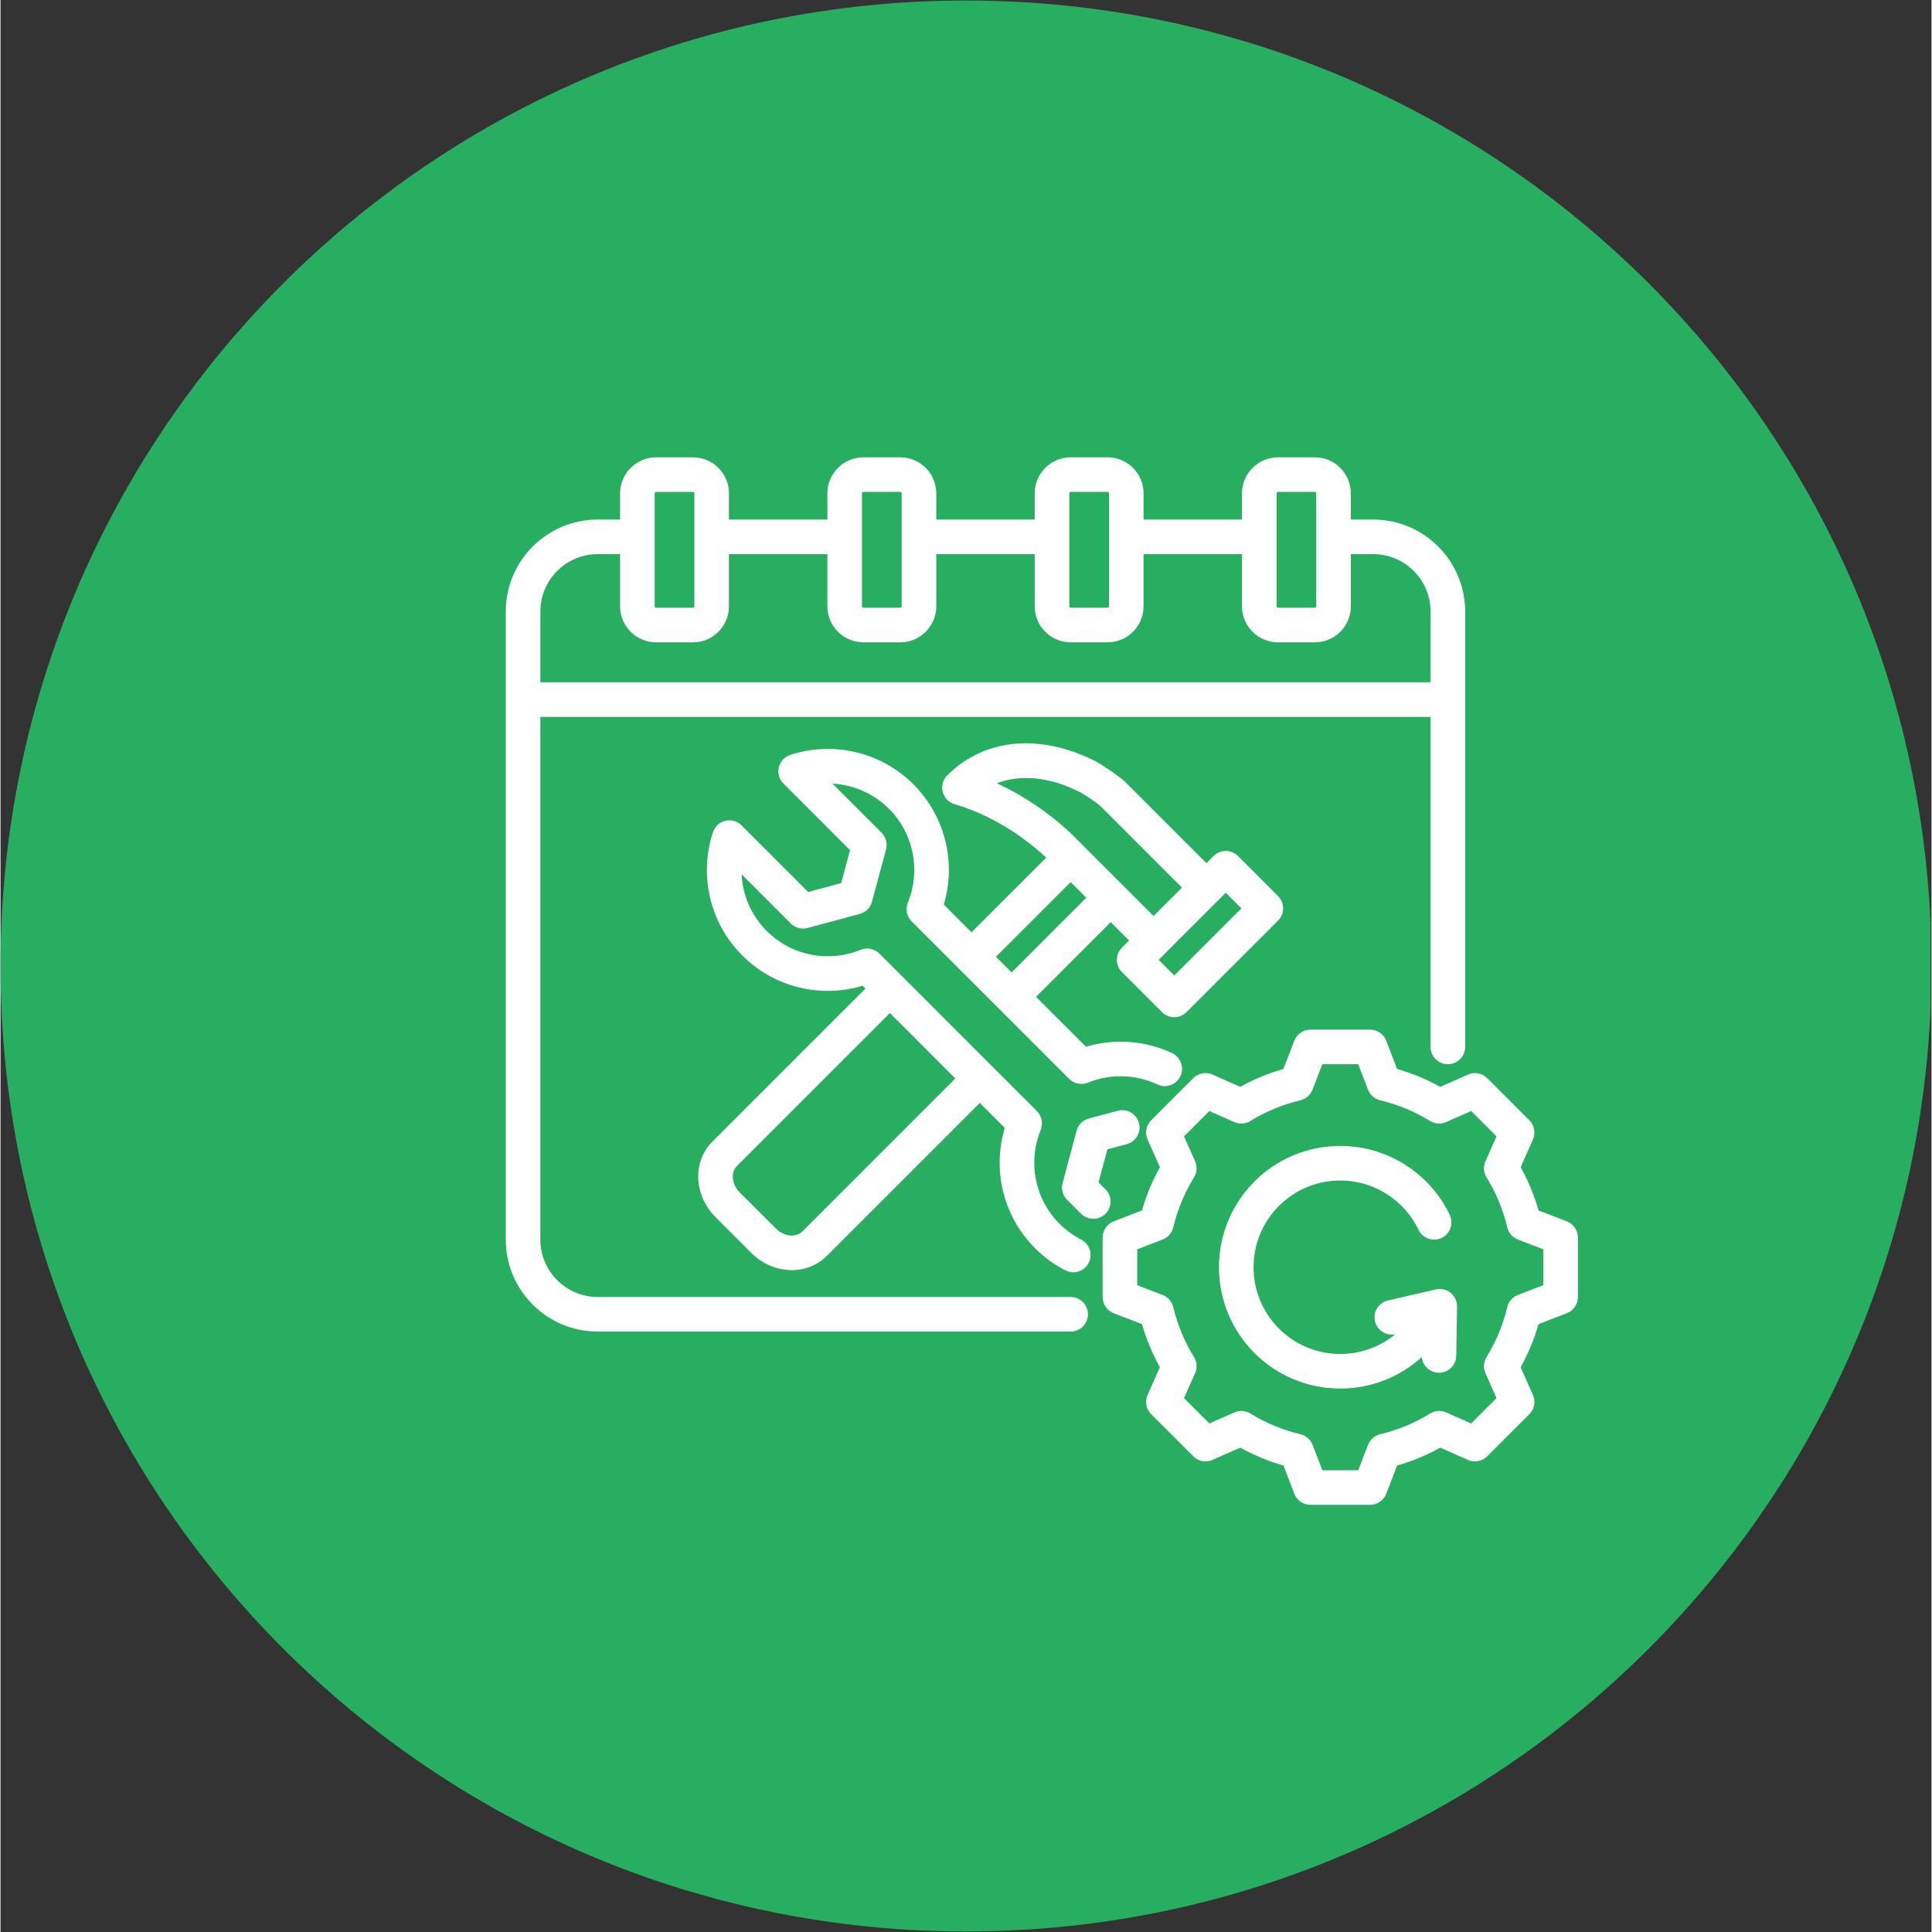 <svg xmlns="http://www.w3.org/2000/svg" xmlns:xlink="http://www.w3.org/1999/xlink" width="300" zoomAndPan="magnify" viewBox="0 0 224.88 225" height="300" preserveAspectRatio="xMidYMid meet" version="1.0"><rect x="0" y="0" width="224.88" height="225" fill="#333333" stroke="none"/><defs><clipPath id="94b89114c4"><path d="M 0 0.059 L 224.762 0.059 L 224.762 224.938 L 0 224.938 Z M 0 0.059 " clip-rule="nonzero"/></clipPath><clipPath id="a49b5571bd"><path d="M 112.441 0.059 C 50.34 0.059 0 50.402 0 112.5 C 0 174.598 50.34 224.941 112.441 224.941 C 174.539 224.941 224.879 174.598 224.879 112.5 C 224.879 50.402 174.539 0.059 112.441 0.059 Z M 112.441 0.059 " clip-rule="nonzero"/></clipPath><clipPath id="2ee8b5b88a"><path d="M 58.844 53.242 L 183.656 53.242 L 183.656 175.398 L 58.844 175.398 Z M 58.844 53.242 " clip-rule="nonzero"/></clipPath></defs><g clip-path="url(#94b89114c4)"><g clip-path="url(#a49b5571bd)"><path fill="#27ae60" d="M 0 0.059 L 224.879 0.059 L 224.879 224.941 L 0 224.941 Z M 0 0.059 " fill-opacity="1" fill-rule="nonzero"/></g></g><g clip-path="url(#2ee8b5b88a)"><path fill="#ffffff" d="M 62.871 83.488 L 62.871 144.379 C 62.871 148.051 65.871 151.047 69.547 151.047 L 124.629 151.047 C 125.742 151.047 126.645 151.949 126.645 153.062 C 126.645 154.172 125.742 155.074 124.629 155.074 L 69.547 155.074 C 63.648 155.074 58.844 150.27 58.844 144.379 L 58.844 71.203 C 58.844 65.316 63.648 60.508 69.547 60.508 L 72.156 60.508 L 72.156 57.449 C 72.156 55.145 74.039 53.262 76.344 53.262 L 80.648 53.262 C 82.957 53.262 84.832 55.145 84.832 57.449 L 84.832 60.508 L 96.297 60.508 L 96.297 57.449 C 96.297 55.145 98.184 53.262 100.488 53.262 L 104.793 53.262 C 107.098 53.262 108.977 55.145 108.977 57.449 L 108.977 60.508 L 120.441 60.508 L 120.441 57.449 C 120.441 55.145 122.324 53.262 124.629 53.262 L 128.934 53.262 C 131.242 53.262 133.117 55.145 133.117 57.449 L 133.117 60.508 L 144.582 60.508 L 144.582 57.449 C 144.582 55.145 146.469 53.262 148.773 53.262 L 153.078 53.262 C 155.383 53.262 157.258 55.145 157.258 57.449 L 157.258 60.508 L 159.875 60.508 C 165.766 60.508 170.57 65.316 170.57 71.203 L 170.57 121.922 C 170.57 123.035 169.668 123.938 168.559 123.938 C 167.445 123.938 166.543 123.035 166.543 121.922 L 166.543 83.488 Z M 72.156 64.535 L 69.547 64.535 C 65.871 64.535 62.871 67.531 62.871 71.203 L 62.871 79.461 L 166.543 79.461 L 166.543 71.203 C 166.543 67.531 163.547 64.535 159.875 64.535 L 157.258 64.535 L 157.258 70.617 C 157.258 72.922 155.383 74.805 153.078 74.805 L 148.773 74.805 C 146.469 74.805 144.582 72.922 144.582 70.617 L 144.582 64.535 L 133.117 64.535 L 133.117 70.617 C 133.117 72.922 131.242 74.805 128.934 74.805 L 124.629 74.805 C 122.324 74.805 120.441 72.922 120.441 70.617 L 120.441 64.535 L 108.977 64.535 L 108.977 70.617 C 108.977 72.922 107.098 74.805 104.793 74.805 L 100.488 74.805 C 98.184 74.805 96.297 72.922 96.297 70.617 L 96.297 64.535 L 84.832 64.535 L 84.832 70.617 C 84.832 72.922 82.957 74.805 80.648 74.805 L 76.344 74.805 C 74.039 74.805 72.156 72.922 72.156 70.617 Z M 100.488 57.289 C 100.398 57.289 100.324 57.363 100.324 57.449 L 100.324 70.617 C 100.324 70.707 100.398 70.777 100.488 70.777 L 104.793 70.777 C 104.879 70.777 104.949 70.703 104.949 70.617 L 104.949 57.449 C 104.949 57.363 104.879 57.289 104.793 57.289 Z M 76.344 57.289 C 76.258 57.289 76.184 57.363 76.184 57.449 L 76.184 70.617 C 76.184 70.707 76.258 70.777 76.344 70.777 L 80.648 70.777 C 80.738 70.777 80.805 70.703 80.805 70.617 L 80.805 57.449 C 80.805 57.363 80.738 57.289 80.648 57.289 Z M 124.629 57.289 C 124.539 57.289 124.469 57.363 124.469 57.449 L 124.469 70.617 C 124.469 70.707 124.539 70.777 124.629 70.777 L 128.934 70.777 C 129.023 70.777 129.09 70.703 129.09 70.617 L 129.09 57.449 C 129.09 57.363 129.023 57.289 128.934 57.289 Z M 148.773 57.289 C 148.684 57.289 148.609 57.363 148.609 57.449 L 148.609 70.617 C 148.609 70.707 148.684 70.777 148.773 70.777 L 153.078 70.777 C 153.164 70.777 153.23 70.703 153.23 70.617 L 153.23 57.449 C 153.23 57.363 153.164 57.289 153.078 57.289 Z M 114.051 128.445 L 96.234 146.262 C 95.094 147.398 93.504 148.004 91.801 147.91 C 90.211 147.82 88.645 147.117 87.457 145.93 L 83.246 141.719 C 82.059 140.531 81.355 138.965 81.266 137.375 C 81.168 135.668 81.777 134.082 82.914 132.941 L 100.73 115.125 C 100.52 114.914 100.406 114.801 100.406 114.801 C 95.598 116.246 90.176 115.062 86.395 111.281 C 82.5 107.387 81.367 101.809 82.969 96.922 C 83.188 96.258 83.734 95.754 84.414 95.59 C 85.094 95.426 85.812 95.629 86.305 96.125 L 94.066 103.883 L 97.902 102.848 C 97.902 102.848 98.938 99.012 98.938 99.012 L 91.18 91.25 C 90.684 90.754 90.48 90.039 90.645 89.359 C 90.809 88.676 91.312 88.129 91.98 87.914 C 96.852 86.328 102.43 87.461 106.324 91.352 C 110.102 95.133 111.289 100.555 109.855 105.348 C 109.855 105.348 111.18 106.676 113.082 108.578 L 121.781 99.879 C 120.355 98.535 116.441 95.207 111.117 93.656 C 110.434 93.457 109.906 92.914 109.727 92.223 C 109.551 91.535 109.75 90.805 110.254 90.301 C 114.59 85.965 121.094 85.383 127.547 88.668 C 128.273 89.035 130.445 90.523 131.012 91.09 L 140.441 100.52 L 141.27 99.695 C 142.055 98.906 143.328 98.906 144.117 99.695 L 148.785 104.363 C 149.57 105.148 149.57 106.422 148.785 107.211 L 138.117 117.875 C 137.332 118.664 136.055 118.664 135.27 117.875 L 130.602 113.207 C 129.816 112.422 129.816 111.148 130.602 110.359 L 131.434 109.527 L 129.297 107.395 L 120.598 116.094 C 123.77 119.262 126.41 121.902 126.41 121.902 C 129.707 120.922 133.293 121.172 136.445 122.648 C 137.449 123.121 137.883 124.324 137.41 125.328 C 136.938 126.336 135.738 126.77 134.73 126.297 C 132.184 125.098 129.234 125.031 126.637 126.086 C 125.887 126.391 125.027 126.215 124.453 125.645 L 106.109 107.301 C 105.539 106.727 105.363 105.863 105.672 105.113 C 107.156 101.484 106.418 97.145 103.477 94.199 C 101.641 92.363 99.277 91.387 96.887 91.262 L 102.609 96.984 C 103.121 97.496 103.316 98.238 103.129 98.934 L 101.492 105.016 C 101.305 105.707 100.766 106.25 100.07 106.438 L 93.988 108.074 C 93.293 108.262 92.551 108.062 92.043 107.555 C 92.043 107.555 86.309 101.82 86.309 101.82 C 86.426 104.223 87.402 106.594 89.246 108.434 C 92.188 111.375 96.523 112.113 100.164 110.617 C 100.918 110.309 101.781 110.48 102.355 111.055 L 120.699 129.398 C 121.27 129.973 121.445 130.832 121.141 131.582 C 119.652 135.234 120.379 139.566 123.332 142.523 C 124.023 143.211 124.785 143.781 125.602 144.227 C 125.684 144.273 125.77 144.32 125.855 144.363 C 126.844 144.871 127.234 146.086 126.727 147.074 C 126.219 148.062 125.008 148.453 124.016 147.945 C 123.898 147.887 123.777 147.824 123.66 147.758 C 122.52 147.129 121.449 146.336 120.484 145.371 C 116.691 141.578 115.52 136.168 116.957 131.352 C 116.957 131.352 115.777 130.172 114.051 128.445 Z M 103.578 117.973 L 85.762 135.789 C 85.414 136.137 85.258 136.629 85.285 137.148 C 85.324 137.781 85.621 138.398 86.094 138.871 L 90.305 143.078 C 90.777 143.555 91.395 143.852 92.027 143.887 C 92.547 143.918 93.039 143.762 93.387 143.414 L 111.199 125.598 C 108.645 123.039 105.73 120.129 103.578 117.973 Z M 115.93 111.426 C 116.527 112.02 117.137 112.629 117.75 113.246 L 126.449 104.547 L 124.629 102.727 Z M 137.594 103.367 L 128.164 93.938 C 127.766 93.539 126.23 92.516 125.723 92.258 C 122.316 90.523 118.875 90.113 116.039 91.219 C 121.457 93.715 124.953 97.332 125.293 97.691 L 134.281 106.68 Z M 142.691 103.965 C 142.691 103.965 134.875 111.785 134.875 111.785 C 134.875 111.785 136.695 113.605 136.695 113.605 C 136.695 113.605 144.512 105.785 144.512 105.785 Z M 130.121 129.359 C 131.195 129.074 132.297 129.711 132.586 130.785 C 132.871 131.859 132.234 132.965 131.16 133.25 C 131.16 133.25 128.906 133.852 128.906 133.852 L 127.879 137.699 L 128.688 138.508 C 129.477 139.293 129.477 140.57 128.688 141.355 C 127.902 142.141 126.625 142.141 125.84 141.355 L 124.211 139.727 C 123.703 139.219 123.504 138.477 123.691 137.781 L 125.316 131.688 C 125.504 130.992 126.047 130.445 126.742 130.262 Z M 162.645 124.492 C 164.395 124.992 166.082 125.691 167.676 126.578 L 170.898 125.145 C 171.66 124.805 172.551 124.969 173.141 125.559 L 178.047 130.469 C 178.637 131.059 178.801 131.945 178.465 132.707 C 178.465 132.707 177.035 135.934 177.035 135.934 C 177.922 137.527 178.621 139.215 179.121 140.969 L 182.41 142.234 C 183.188 142.535 183.699 143.281 183.699 144.113 L 183.699 151.055 C 183.699 151.891 183.188 152.637 182.41 152.938 C 182.41 152.938 179.121 154.203 179.121 154.203 C 178.621 155.949 177.918 157.637 177.035 159.23 L 178.465 162.457 C 178.801 163.215 178.637 164.105 178.047 164.695 L 173.141 169.602 C 172.551 170.191 171.66 170.359 170.898 170.02 C 170.898 170.02 167.676 168.594 167.676 168.594 C 166.086 169.477 164.398 170.176 162.645 170.676 L 161.379 173.965 C 161.082 174.742 160.336 175.254 159.5 175.254 L 152.559 175.254 C 151.727 175.254 150.977 174.742 150.68 173.965 C 150.68 173.965 149.414 170.676 149.414 170.676 C 147.66 170.176 145.973 169.473 144.379 168.59 L 141.152 170.02 C 140.391 170.359 139.5 170.191 138.914 169.602 L 134.004 164.695 C 133.414 164.105 133.25 163.215 133.59 162.453 C 133.59 162.453 135.02 159.23 135.02 159.23 C 134.137 157.641 133.438 155.953 132.934 154.203 L 129.645 152.938 C 128.867 152.637 128.352 151.891 128.352 151.055 L 128.352 144.113 C 128.352 143.281 128.867 142.535 129.645 142.234 C 129.645 142.234 132.934 140.969 132.934 140.969 C 133.438 139.215 134.137 137.527 135.023 135.934 L 133.59 132.711 C 133.25 131.949 133.414 131.059 134.004 130.469 L 138.914 125.559 C 139.504 124.969 140.395 124.805 141.156 125.145 C 141.156 125.145 144.379 126.578 144.379 126.578 C 145.973 125.691 147.656 124.992 149.406 124.492 L 150.68 121.195 C 150.98 120.422 151.727 119.91 152.559 119.91 L 159.5 119.91 C 160.336 119.91 161.082 120.422 161.379 121.199 Z M 159.258 126.902 C 159.258 126.902 158.117 123.938 158.117 123.938 C 158.117 123.938 153.941 123.938 153.941 123.938 L 152.793 126.906 C 152.555 127.523 152.027 127.984 151.383 128.141 C 149.324 128.629 147.363 129.441 145.559 130.551 C 144.996 130.898 144.293 130.945 143.688 130.676 L 140.781 129.387 C 140.781 129.387 137.832 132.34 137.832 132.34 L 139.121 135.242 C 139.391 135.848 139.344 136.551 138.996 137.117 C 137.883 138.918 137.07 140.883 136.574 142.949 C 136.422 143.594 135.961 144.117 135.34 144.355 C 135.34 144.355 132.379 145.496 132.379 145.496 L 132.379 149.672 L 135.34 150.812 C 135.957 151.051 136.422 151.578 136.574 152.223 C 137.07 154.277 137.883 156.246 138.996 158.043 C 139.344 158.609 139.391 159.312 139.121 159.922 C 139.121 159.922 137.832 162.824 137.832 162.824 C 137.832 162.824 140.785 165.777 140.785 165.777 L 143.688 164.492 C 144.293 164.223 144.992 164.27 145.555 164.617 C 147.359 165.723 149.324 166.543 151.387 167.031 C 152.035 167.184 152.562 167.645 152.801 168.266 C 152.801 168.266 153.941 171.227 153.941 171.227 L 158.117 171.227 L 159.258 168.266 C 159.496 167.648 160.023 167.184 160.672 167.031 C 162.727 166.543 164.695 165.73 166.488 164.621 C 167.055 164.27 167.758 164.223 168.363 164.492 C 168.363 164.492 171.27 165.777 171.27 165.777 C 171.27 165.777 174.223 162.824 174.223 162.824 L 172.938 159.918 C 172.668 159.312 172.715 158.617 173.062 158.051 C 174.168 156.246 174.988 154.285 175.477 152.227 C 175.629 151.582 176.09 151.051 176.711 150.812 C 176.711 150.812 179.672 149.672 179.672 149.672 L 179.672 145.496 L 176.711 144.355 C 176.09 144.117 175.629 143.59 175.477 142.941 C 174.988 140.879 174.176 138.918 173.062 137.117 C 172.715 136.551 172.668 135.852 172.938 135.242 C 172.938 135.242 174.223 132.34 174.223 132.34 C 174.223 132.34 171.27 129.387 171.27 129.387 L 168.367 130.676 C 167.758 130.945 167.059 130.898 166.492 130.551 C 164.688 129.441 162.727 128.629 160.672 128.141 C 160.023 127.984 159.496 127.523 159.258 126.902 Z M 165.52 158.047 C 163.012 160.324 159.68 161.711 156.027 161.711 C 148.223 161.711 141.902 155.387 141.902 147.582 C 141.902 139.777 148.223 133.457 156.027 133.457 C 161.645 133.457 166.5 136.734 168.777 141.484 C 169.258 142.488 168.832 143.691 167.832 144.172 C 166.828 144.652 165.625 144.227 165.145 143.227 C 163.516 139.828 160.047 137.484 156.027 137.484 C 150.449 137.484 145.93 142.004 145.93 147.582 C 145.93 153.16 150.449 157.684 156.027 157.684 C 158.461 157.684 160.695 156.82 162.441 155.387 C 161.371 155.609 160.316 154.934 160.07 153.867 C 159.82 152.781 160.496 151.699 161.582 151.453 L 167.164 150.168 C 167.77 150.031 168.402 150.176 168.883 150.566 C 169.363 150.957 169.641 151.547 169.629 152.164 L 169.535 157.895 C 169.52 159.004 168.602 159.891 167.492 159.875 C 166.453 159.855 165.613 159.059 165.52 158.047 Z M 165.52 158.047 " fill-opacity="1" fill-rule="evenodd"/></g></svg>